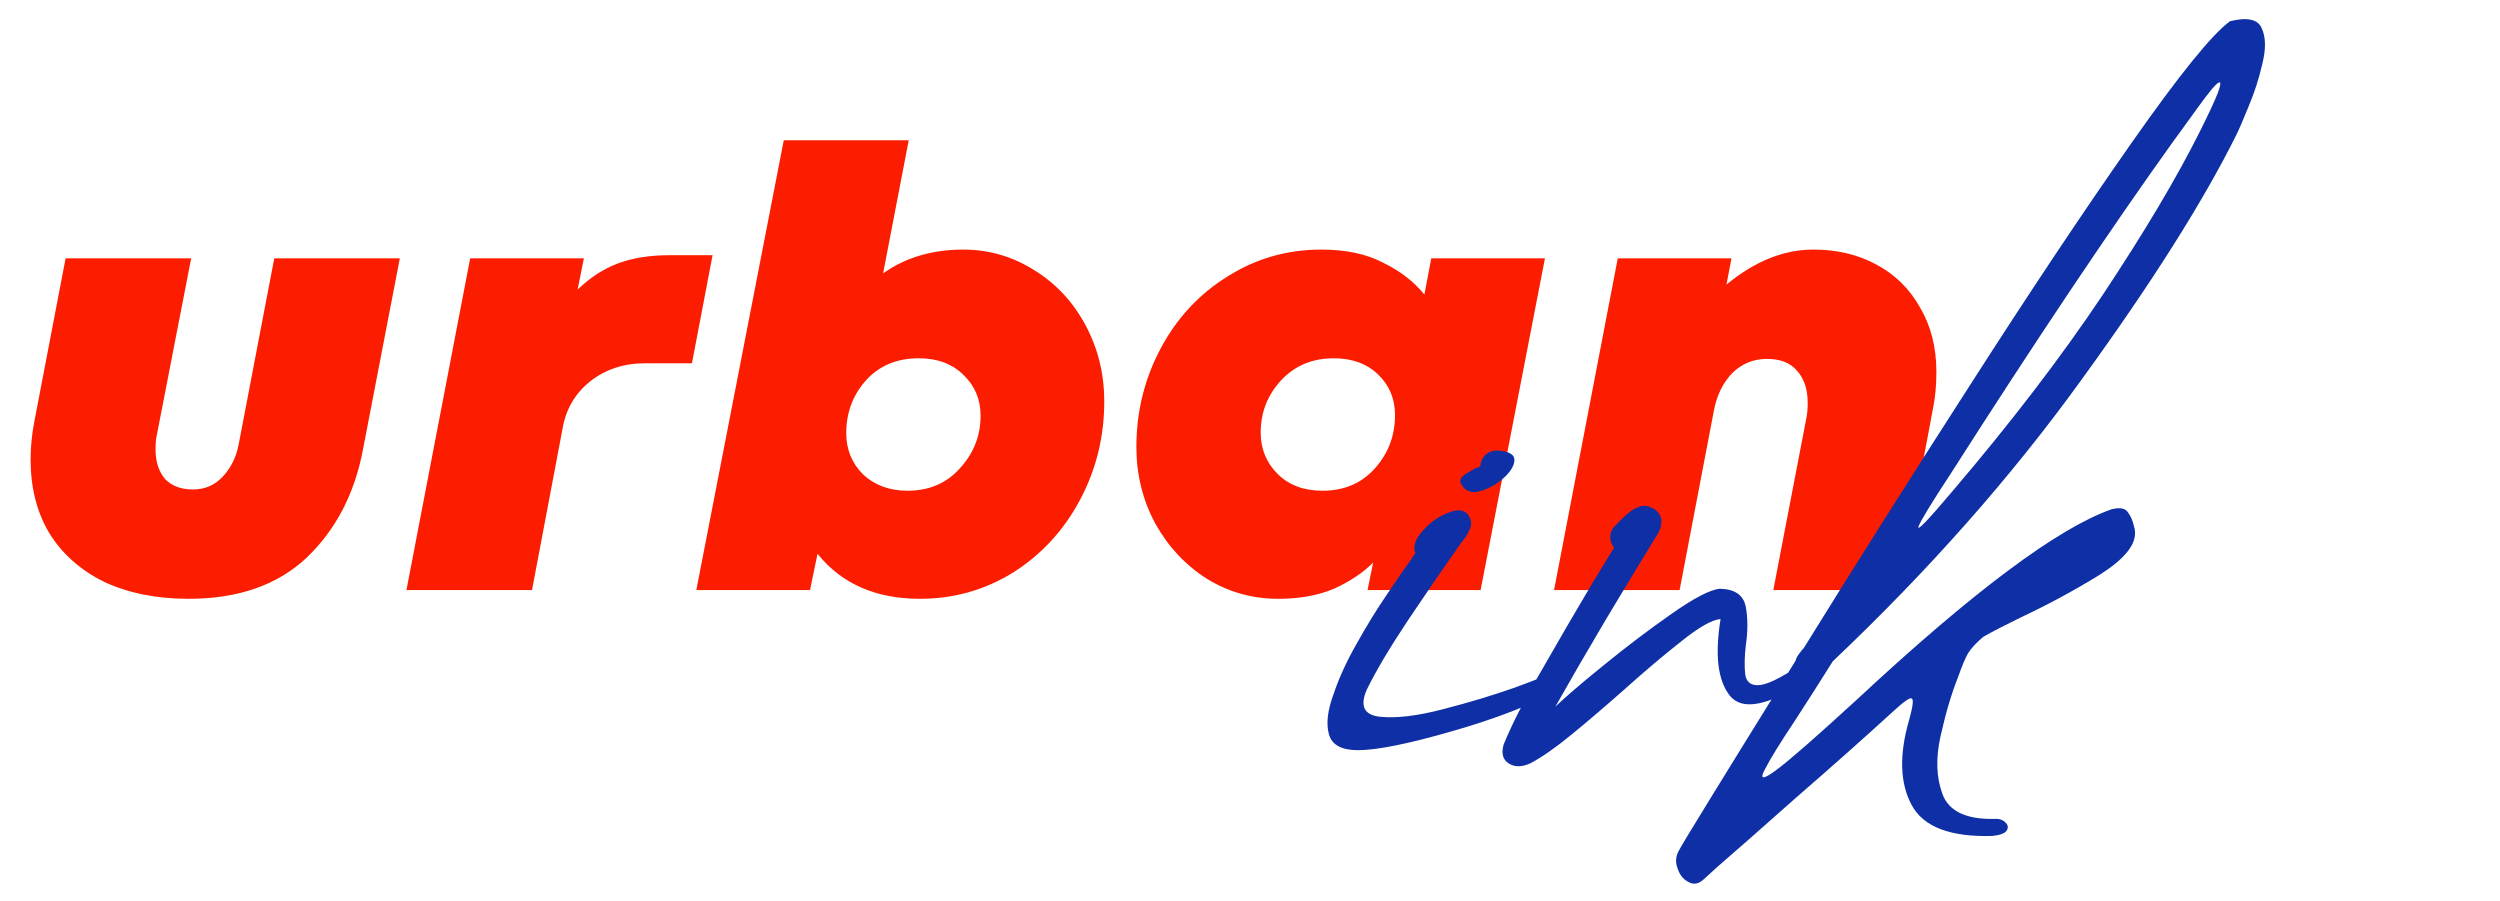 <svg width="161" height="58" viewBox="0 0 161 58" fill="none" xmlns="http://www.w3.org/2000/svg">
<path d="M12.15 38.563C10.085 38.563 8.275 38.201 6.719 37.477C5.19 36.726 4.01 35.68 3.178 34.339C2.374 32.998 1.971 31.415 1.971 29.591C1.971 28.787 2.052 27.968 2.213 27.137L4.225 16.636H12.311L10.099 28.022C10.045 28.237 10.018 28.545 10.018 28.948C10.018 29.725 10.219 30.356 10.622 30.838C11.051 31.294 11.654 31.522 12.432 31.522C13.183 31.522 13.813 31.254 14.323 30.718C14.86 30.154 15.208 29.457 15.369 28.626L17.663 16.636H25.749L23.376 28.948C22.839 31.791 21.632 34.111 19.755 35.908C17.877 37.678 15.342 38.563 12.15 38.563ZM45.889 16.435L44.562 23.395H41.544C40.176 23.395 38.996 23.784 38.004 24.562C37.038 25.34 36.448 26.346 36.233 27.579L34.262 38H26.175L30.279 16.636H37.601L37.199 18.648C38.004 17.87 38.875 17.307 39.814 16.958C40.753 16.609 41.853 16.435 43.113 16.435H45.889ZM62.022 16.073C63.685 16.073 65.214 16.515 66.609 17.401C68.004 18.259 69.103 19.439 69.908 20.941C70.713 22.443 71.115 24.079 71.115 25.849C71.115 28.129 70.592 30.248 69.546 32.206C68.5 34.164 67.065 35.72 65.241 36.873C63.417 38 61.419 38.563 59.246 38.563C56.403 38.563 54.204 37.598 52.648 35.666L52.165 38H44.843L50.475 9.032H58.522L56.873 17.602C58.321 16.582 60.038 16.073 62.022 16.073ZM58.442 31.603C59.836 31.603 60.963 31.12 61.821 30.154C62.706 29.189 63.149 28.062 63.149 26.775C63.149 25.729 62.787 24.857 62.063 24.16C61.338 23.436 60.373 23.073 59.166 23.073C57.744 23.073 56.604 23.556 55.746 24.522C54.914 25.461 54.499 26.587 54.499 27.901C54.499 28.948 54.861 29.833 55.585 30.557C56.336 31.254 57.288 31.603 58.442 31.603ZM92.173 16.636H99.495L95.351 38H88.069L88.431 36.23C87.76 36.9 86.915 37.464 85.896 37.919C84.877 38.349 83.683 38.563 82.316 38.563C80.653 38.563 79.124 38.134 77.729 37.276C76.334 36.391 75.221 35.197 74.389 33.695C73.585 32.193 73.183 30.557 73.183 28.787C73.183 26.507 73.706 24.388 74.752 22.43C75.798 20.472 77.233 18.929 79.057 17.803C80.88 16.649 82.892 16.073 85.092 16.073C86.674 16.073 88.002 16.354 89.075 16.918C90.174 17.454 91.06 18.138 91.73 18.97L92.173 16.636ZM85.172 31.603C86.567 31.603 87.693 31.12 88.552 30.154C89.41 29.189 89.839 28.049 89.839 26.735C89.839 25.689 89.477 24.817 88.753 24.119C88.029 23.422 87.076 23.073 85.896 23.073C84.501 23.073 83.362 23.556 82.476 24.522C81.618 25.461 81.189 26.574 81.189 27.861C81.189 28.907 81.551 29.792 82.275 30.517C82.999 31.241 83.965 31.603 85.172 31.603ZM116.777 16.073C118.306 16.073 119.661 16.395 120.841 17.038C122.048 17.682 122.987 18.608 123.657 19.814C124.355 20.995 124.703 22.376 124.703 23.959C124.703 24.79 124.636 25.541 124.502 26.212L122.289 38H114.202L116.335 26.896C116.388 26.654 116.415 26.332 116.415 25.93C116.415 25.072 116.187 24.388 115.731 23.878C115.302 23.368 114.658 23.114 113.8 23.114C112.915 23.114 112.164 23.422 111.547 24.039C110.957 24.656 110.568 25.447 110.38 26.413L108.167 38H100.08L104.184 16.636H111.507L111.185 18.326C113.009 16.824 114.873 16.073 116.777 16.073Z" fill="#FC1D00"/>
<path d="M96.51 29.02C97.241 29.075 97.579 29.305 97.525 29.711C97.471 30.09 97.2 30.483 96.713 30.889C96.252 31.268 95.751 31.525 95.21 31.66C94.695 31.769 94.317 31.593 94.073 31.132C94.019 30.997 94.032 30.875 94.113 30.767C94.222 30.631 94.357 30.523 94.52 30.442C94.709 30.334 94.871 30.239 95.007 30.158C95.115 30.131 95.196 30.104 95.251 30.076C95.305 30.049 95.332 30.022 95.332 29.995C95.359 29.697 95.481 29.454 95.697 29.264C95.914 29.075 96.185 28.994 96.51 29.02ZM87.453 48.311C86.397 48.311 85.774 47.973 85.585 47.296C85.395 46.619 85.49 45.766 85.869 44.737C86.221 43.681 86.722 42.585 87.372 41.448C88.022 40.284 88.671 39.228 89.321 38.28C89.971 37.305 90.485 36.561 90.865 36.046C90.973 35.857 91.067 35.721 91.149 35.64C90.986 35.207 91.135 34.733 91.596 34.219C92.056 33.677 92.597 33.285 93.22 33.041C93.843 32.77 94.289 32.811 94.56 33.163C94.75 33.461 94.79 33.745 94.682 34.016C94.574 34.287 94.425 34.544 94.235 34.788C94.181 34.842 94.127 34.909 94.073 34.99C93.044 36.453 91.92 38.091 90.702 39.905C89.511 41.691 88.617 43.194 88.022 44.413C87.561 45.468 87.846 46.051 88.874 46.159C89.93 46.267 91.284 46.105 92.936 45.672C94.614 45.238 96.144 44.778 97.525 44.291C98.933 43.776 99.772 43.438 100.043 43.275C100.341 43.113 100.571 43.086 100.733 43.194C100.923 43.303 101.004 43.478 100.977 43.722C100.95 43.939 100.76 44.169 100.408 44.413C98.648 45.387 96.347 46.281 93.504 47.093C90.689 47.905 88.671 48.311 87.453 48.311ZM96.835 47.946C97.376 46.619 98.202 45.008 99.312 43.113C100.395 41.218 101.451 39.404 102.48 37.671C103.048 36.75 103.535 35.952 103.942 35.275C103.779 35.058 103.698 34.828 103.698 34.584C103.698 34.341 103.779 34.124 103.942 33.935C104.646 33.176 105.16 32.757 105.485 32.676L105.566 32.635C105.81 32.554 106.026 32.554 106.216 32.635C106.622 32.77 106.879 33.028 106.988 33.407C106.988 33.434 106.988 33.474 106.988 33.529C106.988 33.556 106.988 33.583 106.988 33.61C106.988 33.853 106.92 34.097 106.784 34.341C105.783 35.965 104.659 37.82 103.414 39.905C102.195 41.962 101.112 43.831 100.165 45.509C100.814 44.886 101.857 43.993 103.292 42.829C104.754 41.637 106.202 40.541 107.637 39.539C109.099 38.51 110.142 37.969 110.764 37.915C111.739 37.942 112.294 38.334 112.43 39.092C112.565 39.823 112.565 40.649 112.43 41.57C112.348 42.274 112.335 42.883 112.389 43.397C112.443 43.885 112.714 44.128 113.201 44.128C113.716 44.128 114.582 43.722 115.8 42.91C116.152 42.693 116.396 42.639 116.531 42.748C116.694 42.856 116.748 43.045 116.694 43.316C116.64 43.56 116.491 43.763 116.247 43.925C113.81 45.468 112.199 45.766 111.414 44.819C110.629 43.844 110.426 42.192 110.805 39.864C110.236 39.918 109.384 40.406 108.246 41.326C107.109 42.219 105.877 43.262 104.551 44.453C103.387 45.482 102.276 46.43 101.221 47.296C100.165 48.162 99.271 48.785 98.54 49.164C97.999 49.408 97.538 49.408 97.159 49.164C96.78 48.92 96.672 48.514 96.835 47.946ZM109.709 56.637C109.384 56.935 109.059 56.989 108.734 56.799C108.409 56.637 108.179 56.352 108.043 55.946C107.881 55.54 107.908 55.148 108.125 54.769C108.26 54.471 110.764 50.396 115.638 42.544C115.665 42.409 115.733 42.274 115.841 42.138C115.949 41.976 116.058 41.84 116.166 41.732C119.469 36.398 123.029 30.767 126.847 24.837C130.664 18.881 134.13 13.683 137.244 9.242C140.357 4.802 142.483 2.176 143.62 1.364C144.73 1.093 145.407 1.242 145.65 1.81C145.921 2.379 145.935 3.151 145.691 4.125C145.474 5.073 145.177 5.993 144.797 6.887C144.445 7.753 144.188 8.349 144.026 8.674C141.887 12.979 138.557 18.245 134.035 24.472C129.541 30.699 124.207 36.737 118.034 42.585C117.168 43.966 116.355 45.238 115.597 46.403C114.623 47.865 113.973 48.92 113.648 49.57C113.296 50.22 113.553 50.22 114.42 49.57C115.259 48.948 116.992 47.431 119.618 45.022C127.063 38.091 132.519 34.016 135.985 32.797C136.526 32.662 136.878 32.73 137.041 33.001C137.23 33.244 137.365 33.569 137.447 33.975C137.474 34.029 137.487 34.097 137.487 34.178C137.596 35.045 136.837 35.992 135.213 37.021C133.589 38.023 131.883 38.944 130.096 39.783C129.148 40.243 128.363 40.649 127.74 41.001C127.28 41.38 126.942 41.746 126.725 42.098C126.536 42.45 126.332 42.937 126.116 43.56C125.683 44.643 125.304 45.915 124.979 47.377C124.654 48.812 124.694 50.071 125.101 51.154C125.507 52.237 126.603 52.765 128.39 52.738C128.715 52.711 128.959 52.779 129.121 52.941C129.311 53.104 129.351 53.28 129.243 53.469C129.135 53.659 128.823 53.78 128.309 53.835C125.601 53.916 123.869 53.252 123.111 51.845C122.352 50.437 122.298 48.609 122.948 46.362C123.192 45.496 123.246 45.035 123.111 44.981C123.002 44.9 122.583 45.198 121.852 45.875C119.956 47.607 117.899 49.435 115.679 51.357C113.485 53.307 111.793 54.796 110.602 55.825C110.088 56.285 109.79 56.556 109.709 56.637ZM125.588 30.564C124.397 32.378 123.72 33.488 123.557 33.894C123.422 34.273 124.153 33.515 125.75 31.62C129.514 27.206 132.736 22.996 135.416 18.989C138.096 14.955 140.181 11.449 141.67 8.471C142.239 7.334 142.618 6.521 142.807 6.034C142.997 5.547 143.038 5.303 142.929 5.303C142.848 5.303 142.672 5.465 142.401 5.79C142.158 6.088 141.86 6.481 141.508 6.968C141.156 7.455 140.804 7.943 140.452 8.43C140.29 8.647 140.141 8.85 140.005 9.039C135.89 14.779 131.084 21.954 125.588 30.564Z" fill="#0E2FA6"/>
</svg>
